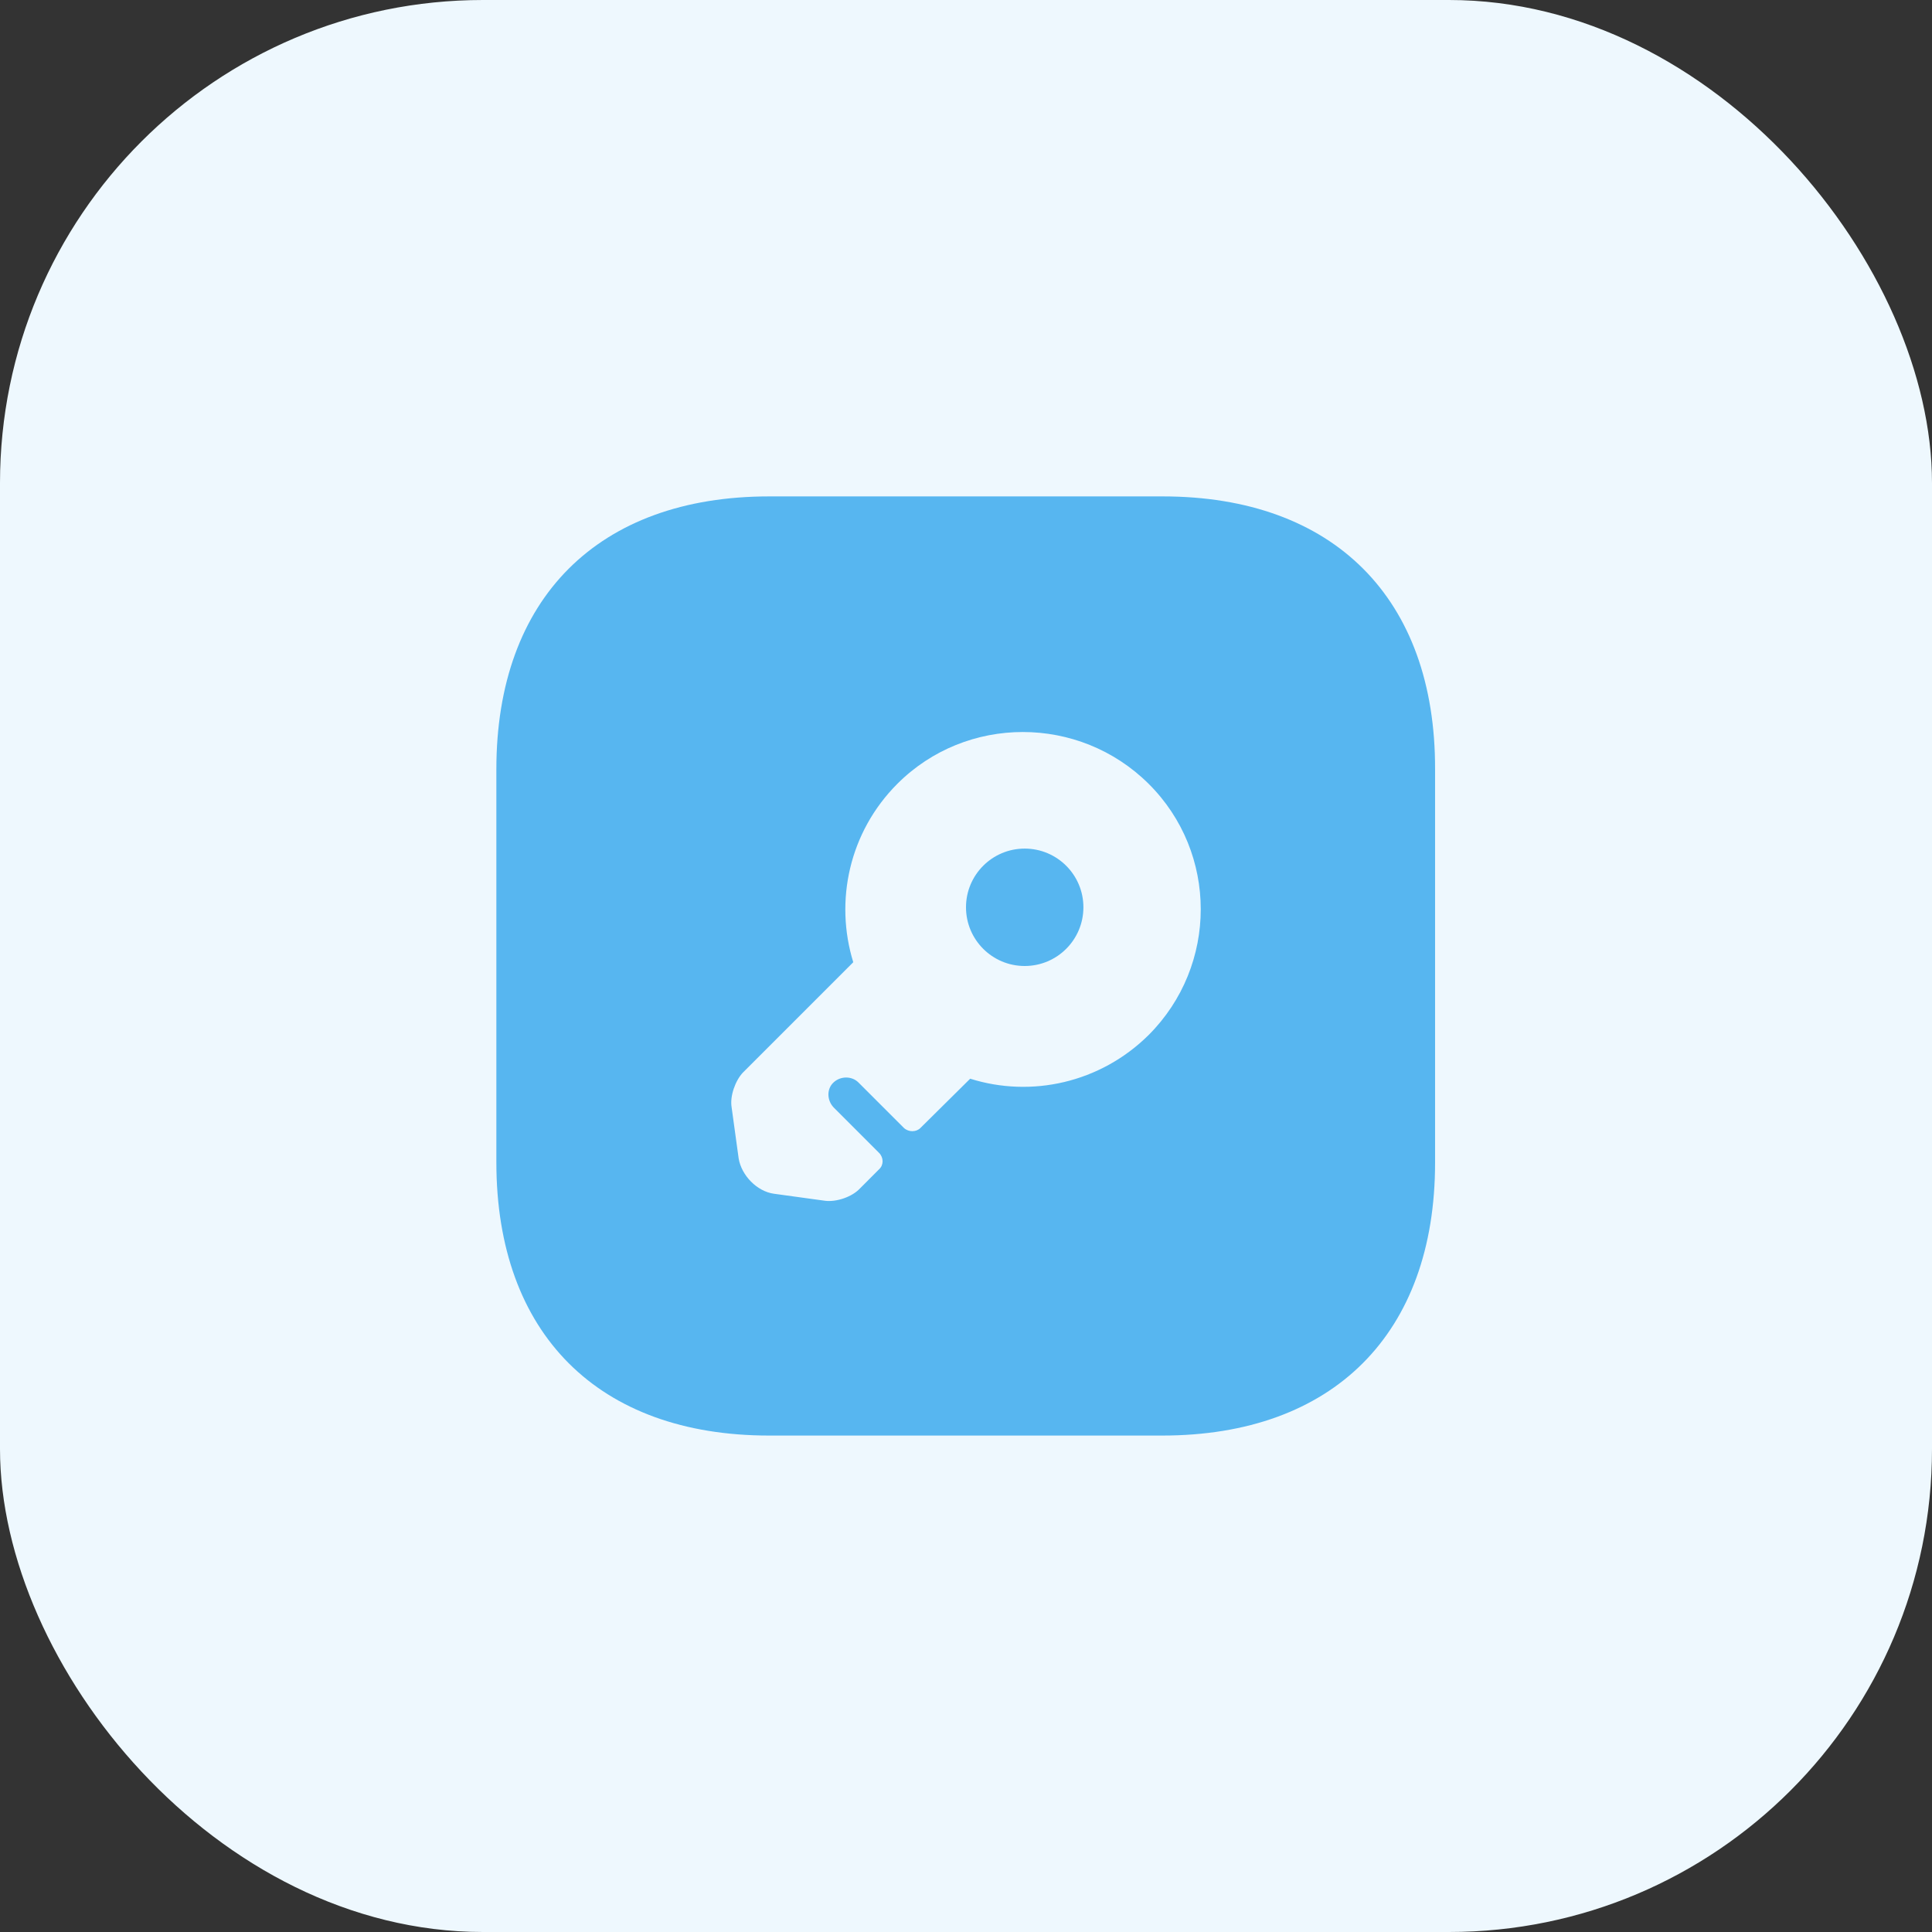 <svg width="48" height="48" viewBox="0 0 48 48" fill="none" xmlns="http://www.w3.org/2000/svg">
<rect x="0" y="0" width="48" height="48" fill="#333333" stroke="none"/>
<rect width="48" height="48" rx="12" fill="#EEF8FE"/>
<path d="M25.458 24C26.264 24 26.917 23.347 26.917 22.541C26.917 21.736 26.264 21.083 25.458 21.083C24.653 21.083 24 21.736 24 22.541C24 23.347 24.653 24 25.458 24Z" fill="#57B6F0"/>
<path d="M28.887 12.333H19.11C14.864 12.333 12.332 14.865 12.332 19.111V28.876C12.332 33.135 14.864 35.666 19.11 35.666H28.875C33.122 35.666 35.654 33.135 35.654 28.888V19.111C35.665 14.865 33.134 12.333 28.887 12.333ZM28.537 25.715C27.335 26.905 25.62 27.278 24.104 26.8L22.867 28.025C22.762 28.13 22.575 28.13 22.459 28.025L21.327 26.893C21.164 26.73 20.884 26.73 20.709 26.893C20.534 27.056 20.545 27.336 20.709 27.511L21.84 28.643C21.957 28.76 21.957 28.946 21.84 29.051L21.362 29.53C21.164 29.74 20.779 29.868 20.499 29.833L19.227 29.658C18.807 29.6 18.422 29.203 18.352 28.783L18.177 27.511C18.13 27.231 18.27 26.846 18.457 26.648L21.199 23.906C20.732 22.39 21.094 20.675 22.295 19.473C24.01 17.758 26.81 17.758 28.537 19.473C30.264 21.188 30.264 23.988 28.537 25.715Z" fill="#57B6F0"/>
</svg>
